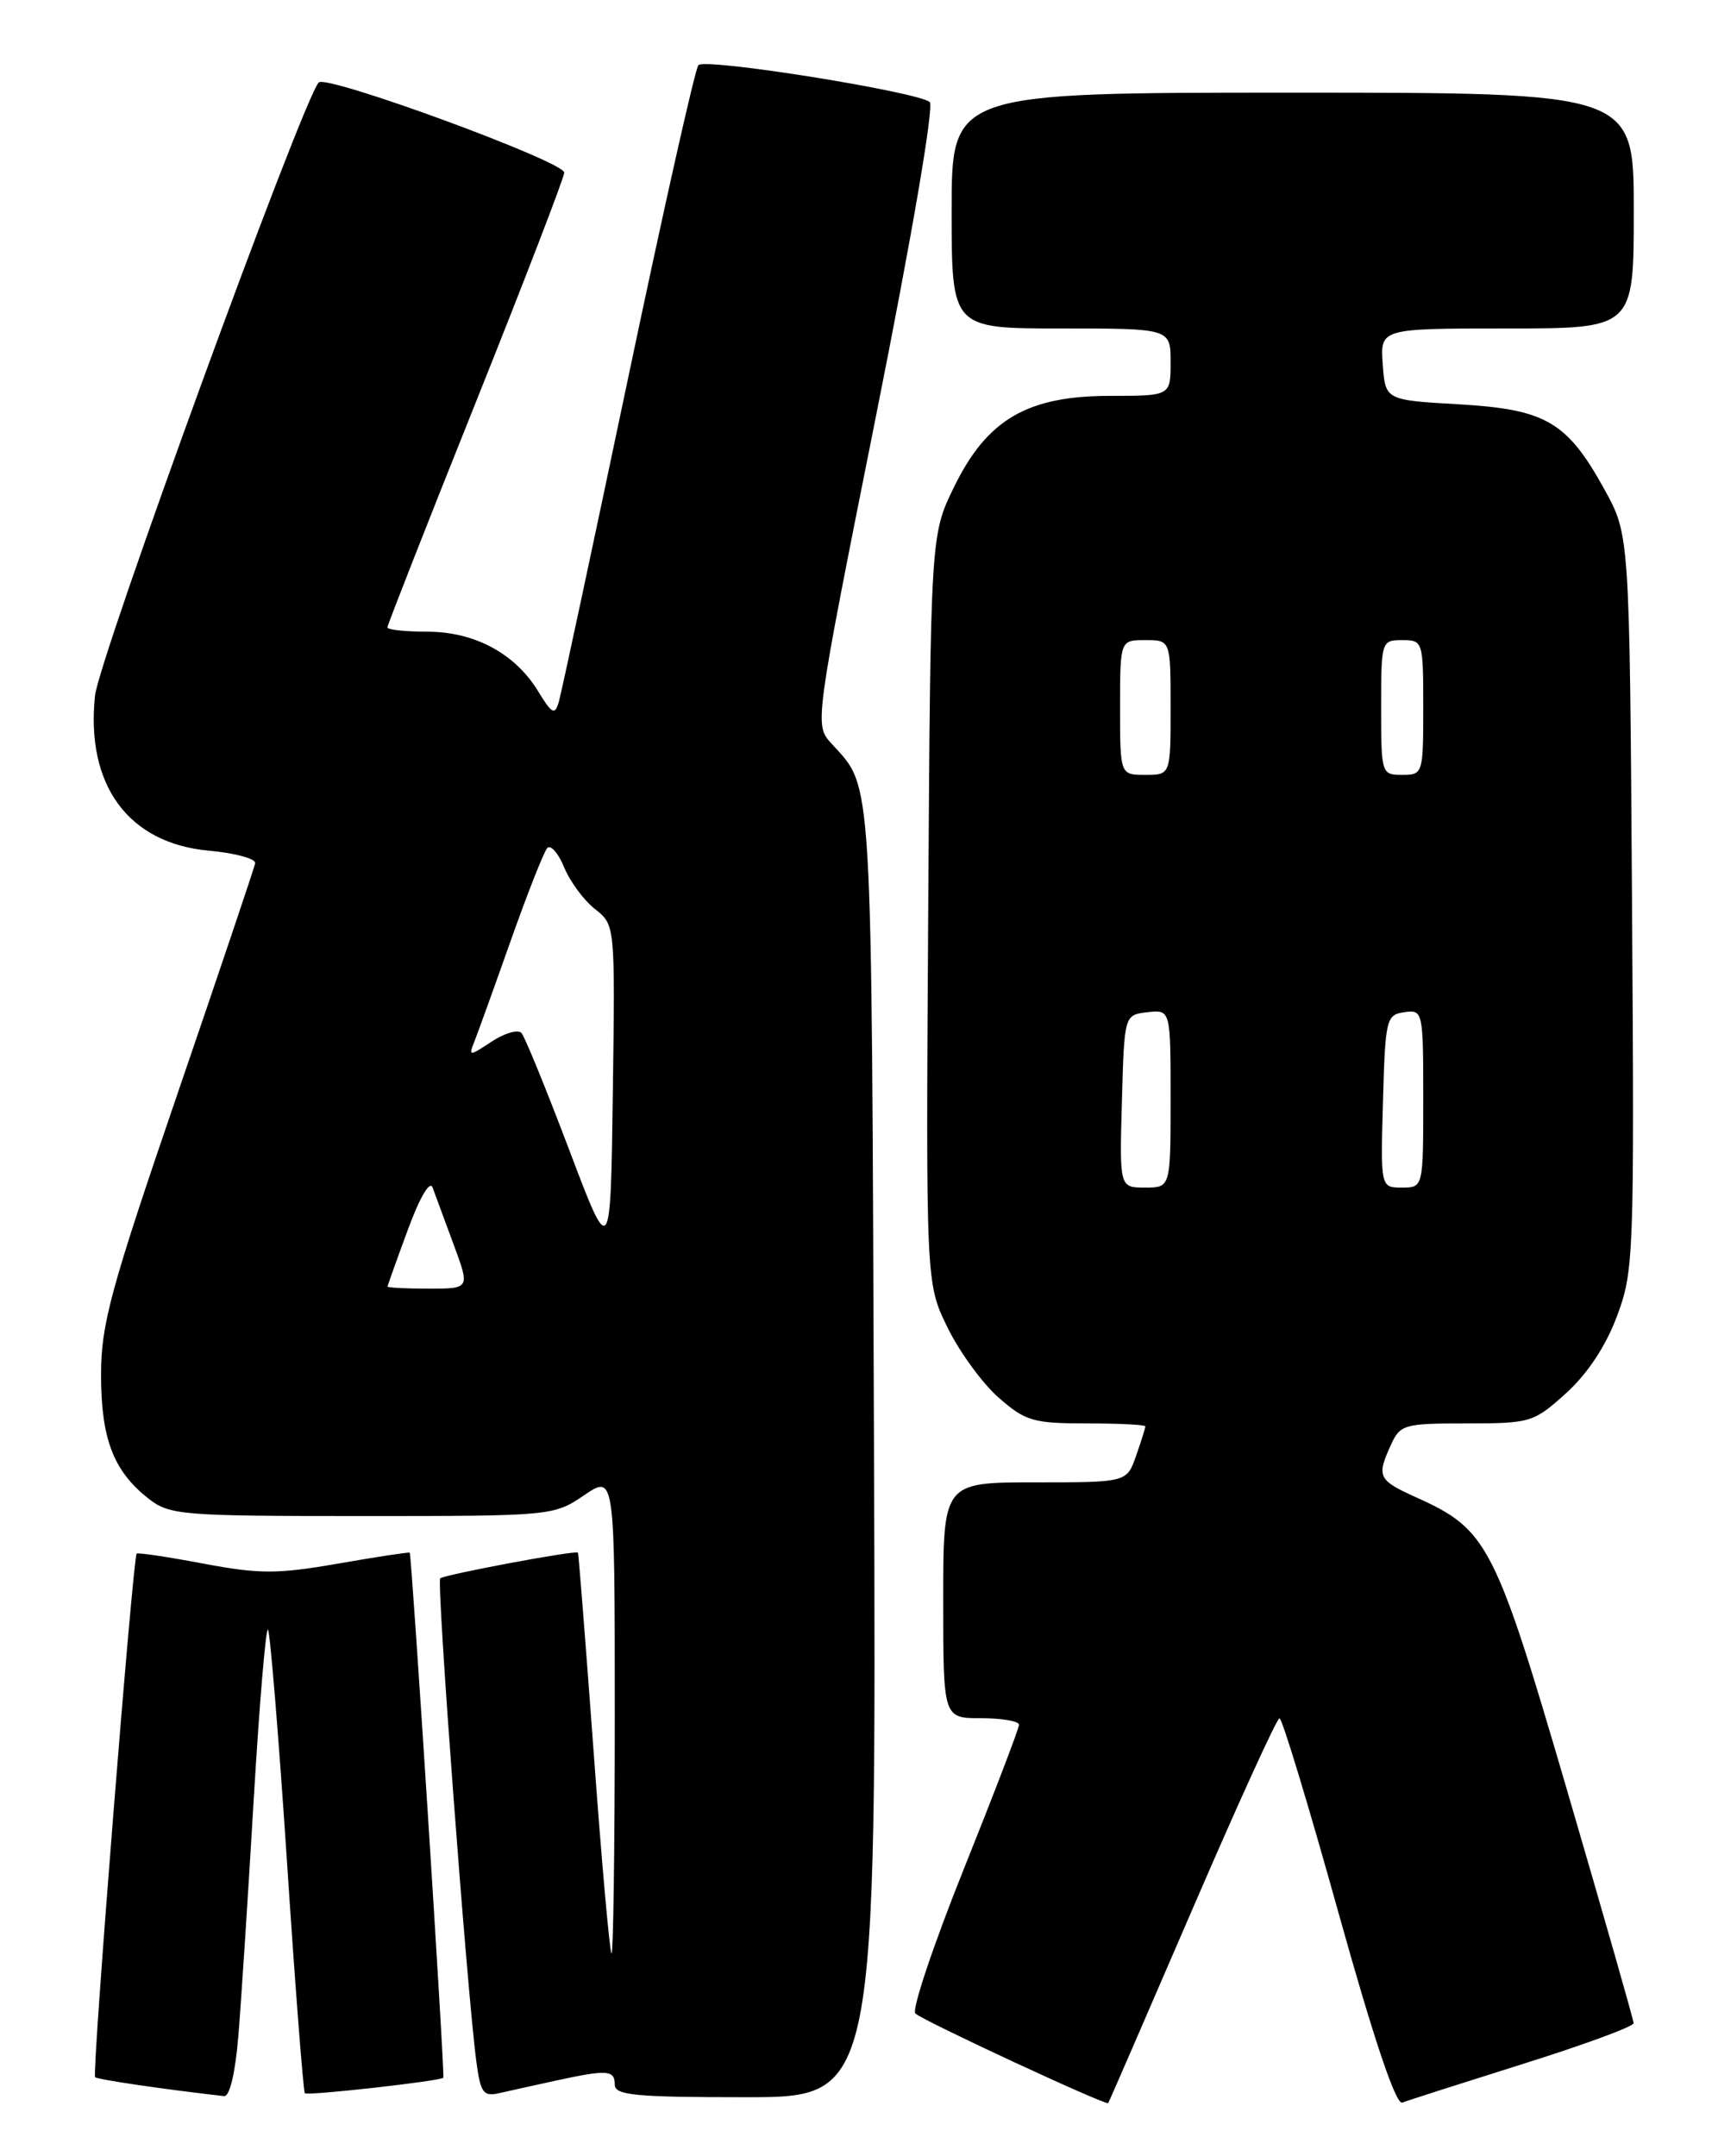 <?xml version="1.0" encoding="UTF-8" standalone="no"?>
<!DOCTYPE svg PUBLIC "-//W3C//DTD SVG 1.1//EN" "http://www.w3.org/Graphics/SVG/1.1/DTD/svg11.dtd" >
<svg xmlns="http://www.w3.org/2000/svg" xmlns:xlink="http://www.w3.org/1999/xlink" version="1.1" viewBox="0 0 204 256">
 <g >
 <path fill="currentColor"
d=" M 141.56 226.75 C 146.96 214.24 151.62 204.00 151.93 204.01 C 152.25 204.01 155.39 214.38 158.92 227.05 C 163.11 242.07 165.75 249.93 166.51 249.64 C 167.14 249.39 173.59 247.33 180.83 245.05 C 188.07 242.78 193.99 240.60 193.98 240.21 C 193.97 239.82 190.43 227.44 186.12 212.70 C 177.54 183.35 176.65 181.61 168.25 177.82 C 163.63 175.74 163.43 175.34 165.16 171.55 C 166.26 169.13 166.73 169.00 174.16 169.00 C 181.74 169.00 182.12 168.88 185.95 165.42 C 188.49 163.13 190.67 159.84 192.00 156.28 C 194.01 150.91 194.07 149.22 193.79 107.11 C 193.50 63.50 193.50 63.50 190.50 58.08 C 186.07 50.06 183.55 48.60 173.18 48.00 C 164.50 47.50 164.50 47.50 164.19 43.25 C 163.89 39.00 163.89 39.00 178.94 39.00 C 194.00 39.00 194.00 39.00 194.00 25.00 C 194.00 11.00 194.00 11.00 153.50 11.00 C 113.00 11.00 113.00 11.00 113.00 25.00 C 113.00 39.00 113.00 39.00 126.00 39.00 C 139.00 39.00 139.00 39.00 139.00 43.00 C 139.00 47.00 139.00 47.00 131.84 47.00 C 122.01 47.00 117.24 49.77 113.32 57.75 C 110.50 63.50 110.50 63.50 110.22 107.93 C 109.94 152.36 109.94 152.36 112.51 157.61 C 113.92 160.50 116.65 164.24 118.57 165.93 C 121.76 168.73 122.69 169.00 129.03 169.00 C 132.87 169.00 136.00 169.16 136.00 169.35 C 136.00 169.54 135.51 171.12 134.90 172.85 C 133.80 176.00 133.80 176.00 122.90 176.00 C 112.00 176.00 112.00 176.00 112.00 190.00 C 112.00 204.00 112.00 204.00 116.50 204.00 C 118.97 204.00 121.00 204.35 121.00 204.78 C 121.00 205.21 118.05 212.92 114.44 221.92 C 110.83 230.92 108.25 238.63 108.69 239.06 C 109.58 239.91 131.34 250.02 131.59 249.70 C 131.68 249.59 136.16 239.26 141.56 226.75 Z  M 28.30 241.75 C 28.63 237.76 29.45 225.17 30.12 213.76 C 30.80 202.35 31.56 193.23 31.82 193.48 C 32.07 193.74 33.09 206.16 34.08 221.08 C 35.06 236.00 36.02 248.35 36.20 248.53 C 36.52 248.85 52.24 247.09 52.64 246.69 C 52.85 246.48 48.89 184.59 48.65 184.35 C 48.57 184.26 44.75 184.84 40.17 185.64 C 32.91 186.90 30.85 186.90 24.17 185.65 C 19.95 184.85 16.38 184.32 16.23 184.46 C 15.78 184.87 10.90 246.24 11.29 246.62 C 11.56 246.90 19.31 248.04 26.60 248.87 C 27.27 248.95 27.94 246.14 28.30 241.75 Z  M 66.00 247.03 C 72.11 245.70 73.00 245.76 73.00 247.50 C 73.00 248.77 75.39 249.00 88.53 249.00 C 104.06 249.00 104.06 249.00 103.78 172.25 C 103.48 90.59 103.67 93.71 98.73 88.28 C 96.70 86.05 96.70 86.05 104.00 49.48 C 108.25 28.22 110.93 12.58 110.40 12.12 C 109.01 10.90 83.73 6.86 82.93 7.73 C 82.54 8.15 78.78 24.92 74.56 45.00 C 70.34 65.08 66.65 82.33 66.35 83.35 C 65.88 84.94 65.54 84.77 63.91 82.09 C 61.17 77.59 56.37 75.01 50.75 75.00 C 48.14 75.00 46.00 74.77 46.00 74.49 C 46.00 74.22 50.72 62.19 56.50 47.76 C 62.27 33.34 67.00 21.06 67.00 20.49 C 67.00 19.18 38.76 8.82 37.85 9.79 C 35.95 11.80 11.75 78.13 11.28 82.61 C 10.17 93.23 15.25 100.14 24.81 101.00 C 27.94 101.28 30.41 101.96 30.30 102.50 C 30.19 103.05 26.03 115.40 21.05 129.94 C 13.10 153.17 12.00 157.22 12.00 163.24 C 12.00 170.82 13.47 174.65 17.61 177.91 C 20.13 179.89 21.46 180.00 43.00 180.00 C 65.51 180.00 65.75 179.98 69.36 177.53 C 73.00 175.06 73.00 175.06 73.00 203.70 C 73.00 219.45 72.82 232.15 72.61 231.92 C 72.39 231.69 71.43 220.93 70.49 208.00 C 69.54 195.07 68.70 184.43 68.63 184.34 C 68.37 184.03 52.71 186.96 52.27 187.40 C 51.82 187.84 55.46 236.48 56.56 244.75 C 57.06 248.50 57.38 248.95 59.31 248.51 C 60.52 248.24 63.52 247.57 66.00 247.03 Z  M 133.22 130.75 C 133.50 120.50 133.50 120.50 136.25 120.18 C 139.00 119.87 139.00 119.87 139.00 130.43 C 139.00 141.00 139.00 141.00 135.97 141.00 C 132.93 141.00 132.93 141.00 133.22 130.75 Z  M 164.22 130.75 C 164.49 120.98 164.61 120.48 166.75 120.18 C 168.96 119.87 169.00 120.04 169.00 130.43 C 169.00 141.00 169.00 141.00 166.47 141.00 C 163.93 141.00 163.93 141.00 164.22 130.75 Z  M 133.00 84.00 C 133.00 76.00 133.00 76.00 136.00 76.00 C 139.00 76.00 139.00 76.00 139.00 84.00 C 139.00 92.00 139.00 92.00 136.00 92.00 C 133.00 92.00 133.00 92.00 133.00 84.00 Z  M 164.00 84.00 C 164.00 76.13 164.04 76.00 166.50 76.00 C 168.96 76.00 169.00 76.13 169.00 84.00 C 169.00 91.87 168.96 92.00 166.50 92.00 C 164.04 92.00 164.00 91.87 164.00 84.00 Z  M 46.02 152.75 C 46.03 152.61 47.11 149.57 48.43 146.00 C 49.85 142.14 51.05 140.11 51.37 141.00 C 51.67 141.82 52.79 144.86 53.86 147.75 C 55.81 153.00 55.81 153.00 50.90 153.00 C 48.21 153.00 46.01 152.89 46.02 152.75 Z  M 67.58 136.50 C 64.87 129.35 62.33 123.12 61.93 122.66 C 61.54 122.19 59.95 122.64 58.41 123.65 C 55.64 125.47 55.61 125.46 56.39 123.50 C 56.82 122.40 58.77 117.00 60.71 111.50 C 62.66 106.00 64.58 101.14 64.98 100.69 C 65.38 100.25 66.29 101.28 66.99 102.98 C 67.69 104.68 69.34 106.91 70.66 107.94 C 73.04 109.82 73.04 109.82 72.77 129.66 C 72.50 149.50 72.50 149.50 67.58 136.50 Z "/>
</g>
</svg>